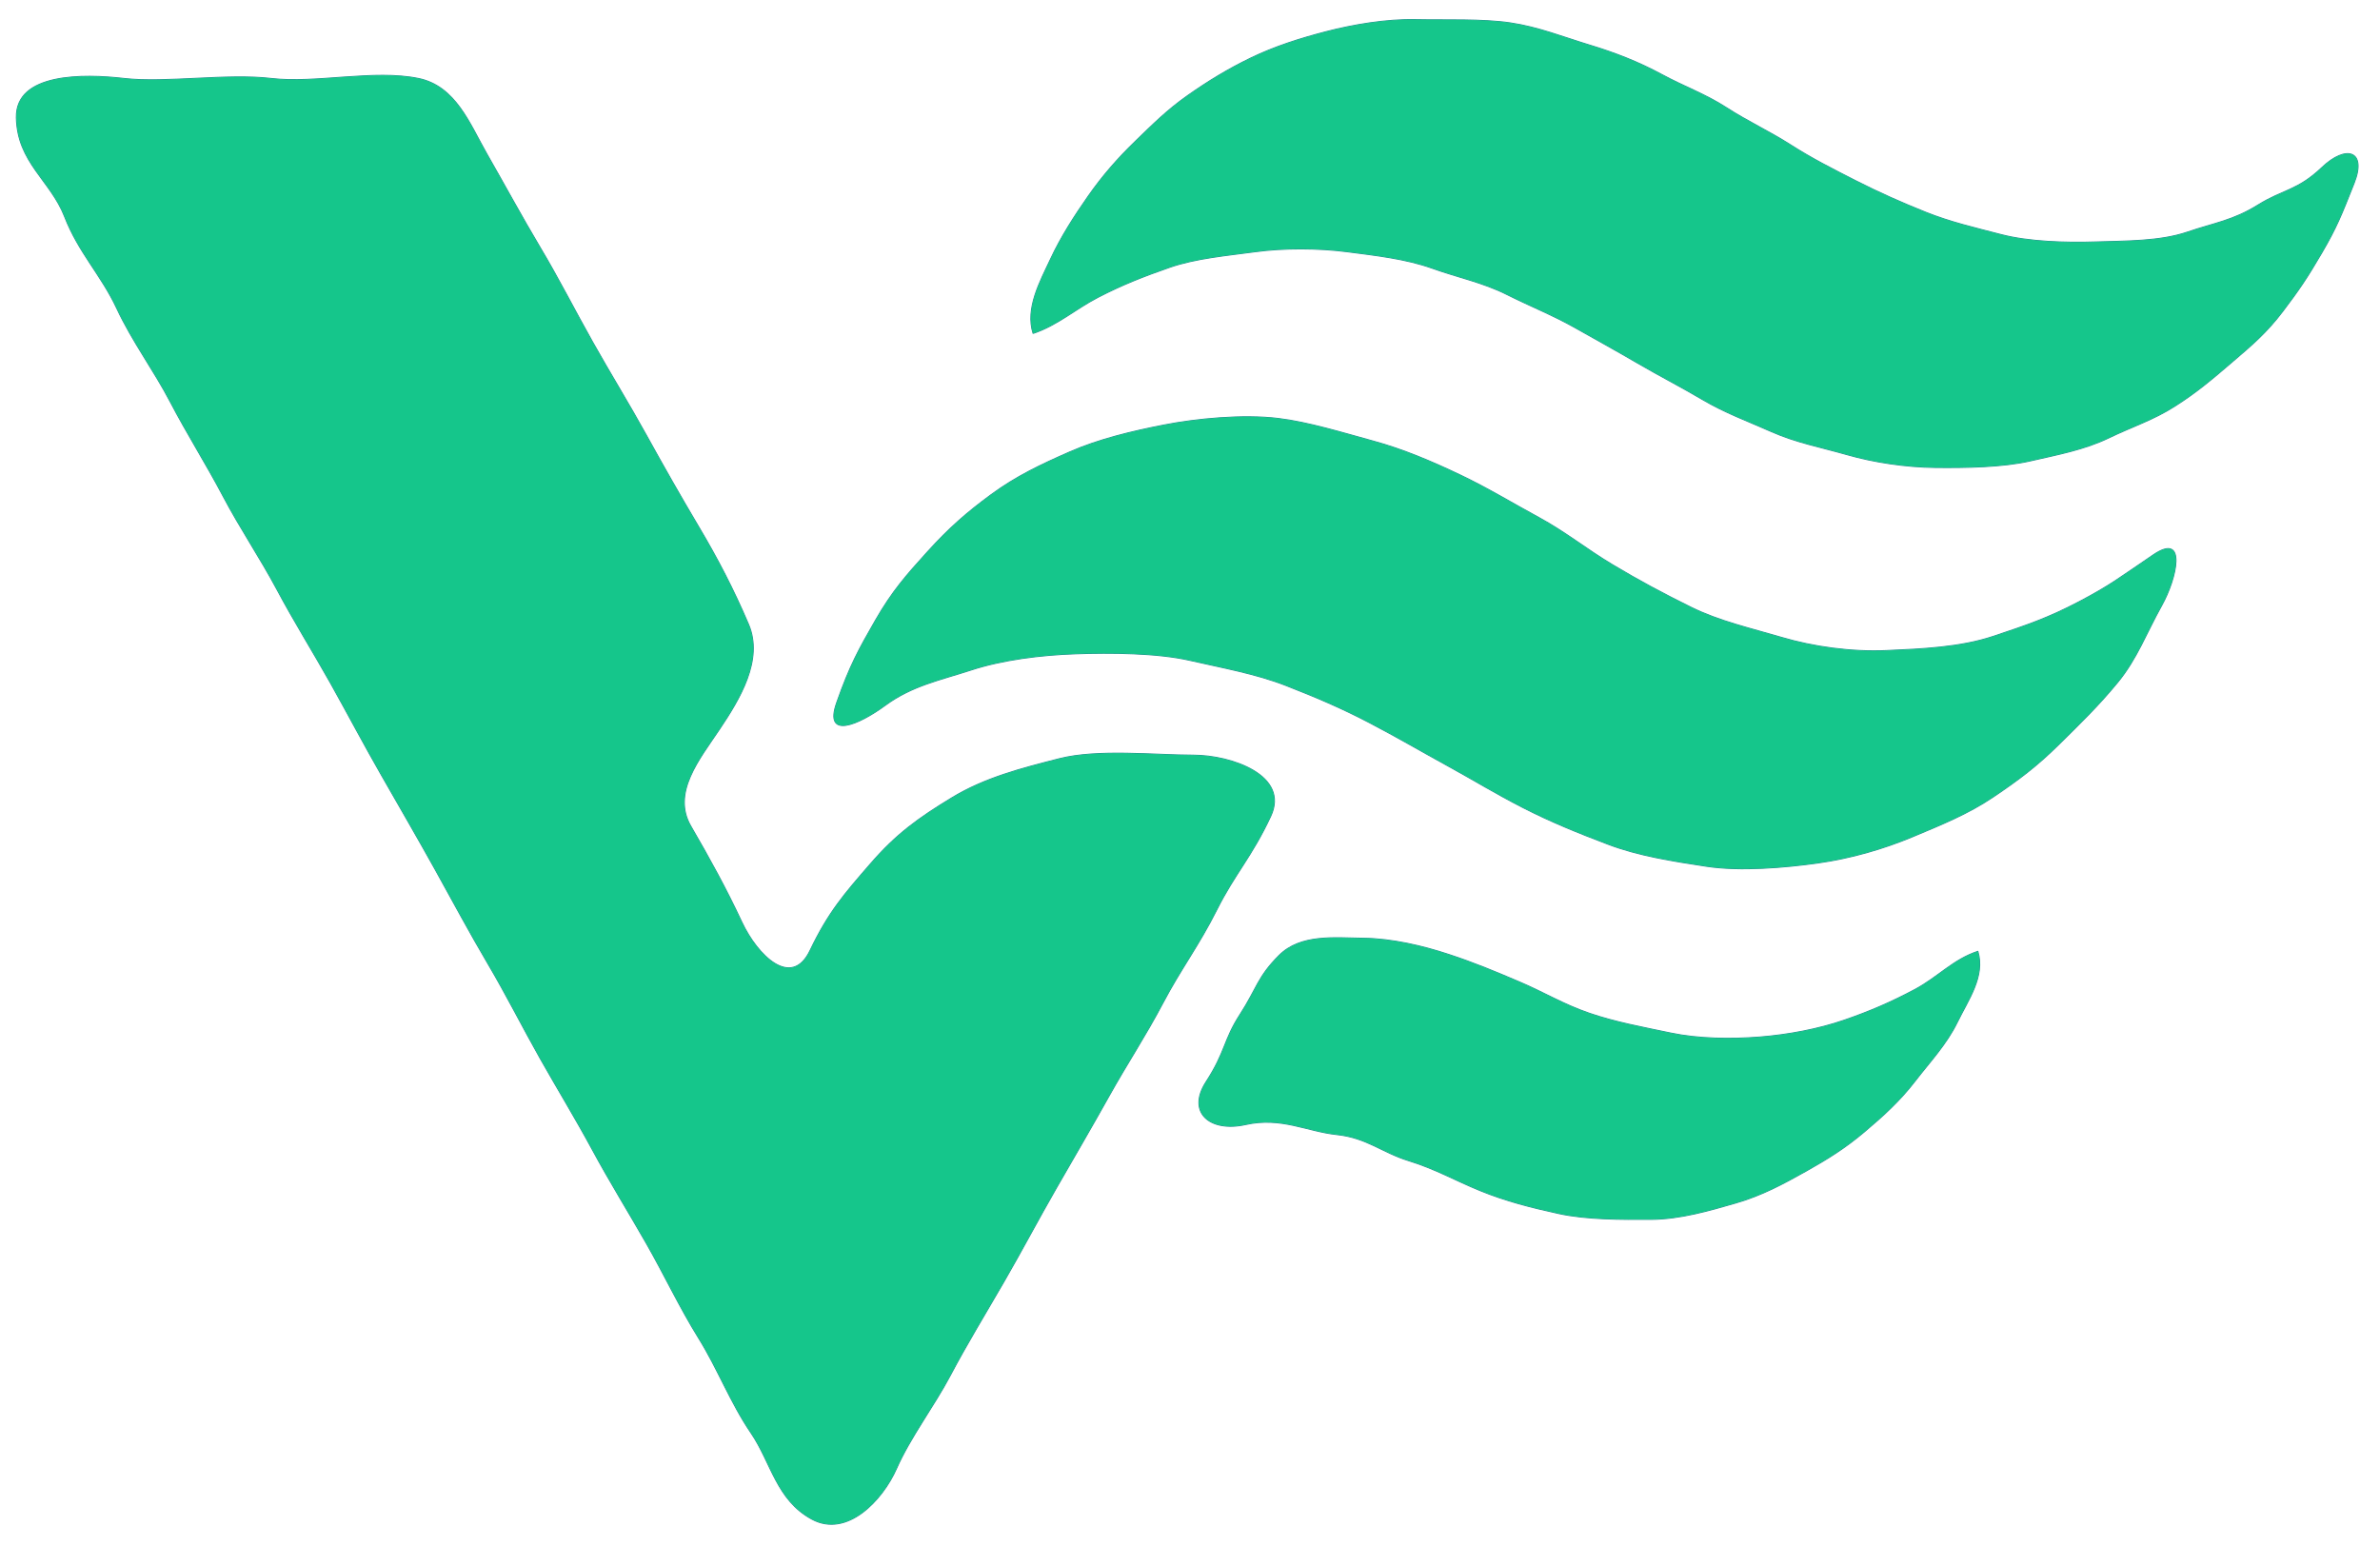 <svg width="728" height="473" xmlns="http://www.w3.org/2000/svg">

 <g>
  <title>Layer 1</title>
  <g id="svg_1" stroke-width="0.3" stroke-opacity="0" stroke="#268E8F" fill-opacity="0" fill="None">
   <path id="svg_2" d="m0,473l728,0l0,-473l-728,0l0,473m316,-371c-2.43,-7.65 2.11,-15.85 5.31,-22.69c3.19,-6.85 7.34,-13.3 11.61,-19.39c4.27,-6.1 8.89,-11.4 14.33,-16.67c5.44,-5.27 9.79,-9.63 16,-14c6.21,-4.37 12.29,-8.1 19.45,-11.56c7.15,-3.45 14.84,-5.91 22.97,-8.02c8.13,-2.1 18.3,-3.86 27.33,-3.67c9.03,0.19 20.39,-0.28 29,1c8.61,1.28 16.31,4.38 24.22,6.78c7.92,2.39 15.08,5.22 22.03,8.97c6.94,3.76 13.27,5.94 19.83,10.17c6.55,4.24 13.04,7.18 19.62,11.38c6.57,4.21 12.89,7.39 19.99,11.01c7.11,3.61 13.77,6.57 21.38,9.62c7.62,3.04 14.8,4.68 23.15,6.85c8.35,2.16 19.61,2.52 28.78,2.22c9.17,-0.3 19.65,-0.15 28.01,-2.99c8.36,-2.85 14.01,-3.54 21.69,-8.32c7.67,-4.77 12.08,-4.36 19.53,-11.46c7.45,-7.1 13.82,-5.15 9.84,4.84c-3.97,10 -5.26,13.33 -9.82,21.18c-4.57,7.84 -7.02,11.42 -12,18c-4.99,6.57 -9.46,10.34 -15.5,15.5c-6.03,5.17 -10.79,9.24 -17.5,13.5c-6.7,4.27 -12.81,6.13 -20.27,9.73c-7.47,3.59 -15.54,5.08 -23.98,7.02c-8.44,1.94 -19.84,2.1 -29,2c-9.16,-0.1 -18.87,-1.58 -27.07,-3.93c-8.21,-2.34 -15.57,-3.71 -23,-7c-7.44,-3.29 -14.33,-5.81 -21.16,-9.84c-6.83,-4.03 -13.13,-7.23 -19.85,-11.15c-6.72,-3.92 -12.33,-7 -19.15,-10.85c-6.82,-3.85 -13.59,-6.51 -20.85,-10.15c-7.25,-3.65 -15.02,-5.22 -22.94,-8.06c-7.93,-2.83 -17.27,-3.9 -25.98,-5.02c-8.71,-1.12 -19.29,-1.18 -28,0c-8.72,1.18 -18.27,2.02 -26.22,4.78c-7.96,2.76 -14.63,5.4 -21.86,9.14c-7.22,3.75 -12.35,8.53 -19.92,11.08m-188,-78c11.41,2.36 15.65,13.87 20.92,23.08c5.27,9.21 10.78,19.36 16.33,28.67c5.56,9.3 10.67,19.38 16.06,28.94c5.38,9.57 11.09,18.82 16.46,28.54c5.37,9.72 10.19,18.2 16,28c5.81,9.8 10.59,18.97 15.21,29.79c4.61,10.83 -2.74,22.87 -8.9,32.06c-6.15,9.19 -14.66,19.45 -8.78,29.62c5.89,10.16 10.86,19.19 15.62,29.38c4.77,10.18 15.18,20.53 20.85,8.69c5.67,-11.84 10.53,-17.35 18.48,-26.52c7.94,-9.17 14.65,-13.97 24.83,-20.17c10.19,-6.2 21.31,-9.03 32.99,-12.01c11.69,-2.98 29.19,-1.09 40.93,-1.07c11.74,0.02 29.54,6.22 23.69,18.69c-5.84,12.48 -10.98,17.61 -16.46,28.54c-5.48,10.93 -11.12,18.32 -16.48,28.52c-5.37,10.19 -11.06,18.74 -16.5,28.5c-5.45,9.75 -10.53,18.44 -16.02,27.98c-5.49,9.54 -10.69,19.41 -16.15,28.85c-5.45,9.44 -11.38,19.14 -16.38,28.62c-5.01,9.47 -12.26,18.98 -16.47,28.53c-4.21,9.55 -15.1,21.35 -25.92,15.46c-10.83,-5.88 -12.38,-17.23 -18.61,-26.39c-6.24,-9.15 -10.18,-19.63 -16.01,-28.99c-5.82,-9.37 -10.55,-19.47 -16,-29c-5.44,-9.54 -11.26,-18.91 -16.46,-28.54c-5.2,-9.63 -10.61,-18.46 -16,-28c-5.39,-9.54 -10.41,-19.53 -16,-29c-5.59,-9.47 -10.82,-19.24 -16.15,-28.85c-5.34,-9.6 -10.89,-19.16 -16.33,-28.67c-5.45,-9.5 -10.32,-18.77 -15.67,-28.33c-5.36,-9.55 -11.22,-18.92 -16.38,-28.62c-5.17,-9.69 -11.32,-18.75 -16.47,-28.53c-5.15,-9.78 -11,-19 -16.15,-28.85c-5.15,-9.86 -11.61,-18.4 -16.38,-28.62c-4.77,-10.21 -11.69,-17.05 -15.95,-28.05c-4.26,-10.99 -14.46,-16.55 -14.75,-30.25c-0.28,-13.71 20.45,-13.45 33,-12c12.55,1.45 31.45,-1.6 45,0c13.55,1.6 31.42,-2.81 45,0m263,104c9.21,1.11 19.92,4.43 29.07,6.93c9.16,2.49 18.14,6.33 26.62,10.38c8.49,4.04 15.85,8.57 24.01,12.99c8.15,4.43 14.51,9.65 22.55,14.45c8.03,4.81 15.39,8.75 24,13c8.6,4.26 18.2,6.42 27.76,9.24c9.56,2.83 21.21,4.49 31.99,4.01c10.78,-0.48 22.62,-0.97 32.67,-4.33c10.05,-3.36 16.67,-5.55 26.36,-10.65c9.68,-5.09 12.31,-7.31 22.67,-14.32c10.35,-7.02 7.2,7.16 2.53,15.53c-4.68,8.37 -7.53,16.28 -13.48,23.52c-5.96,7.24 -11.34,12.42 -18,19c-6.66,6.58 -12.22,10.76 -20,16c-7.77,5.25 -15.82,8.48 -24.77,12.23c-8.96,3.74 -18.83,6.59 -28.98,8.02c-10.16,1.42 -23.66,2.57 -34,1c-10.35,-1.57 -20.89,-3.22 -30.22,-6.78c-9.34,-3.55 -17.27,-6.76 -25.86,-11.14c-8.58,-4.39 -14.87,-8.31 -23.15,-12.85c-8.27,-4.54 -15.36,-8.71 -23.85,-13.15c-8.48,-4.44 -16.41,-7.82 -25.6,-11.4c-9.19,-3.58 -19.31,-5.38 -29.33,-7.67c-10.02,-2.29 -24.27,-2.38 -34.99,-2.01c-10.72,0.37 -22.39,1.83 -32.02,4.98c-9.64,3.14 -17.99,4.76 -26.21,10.79c-8.22,6.03 -18.86,10.53 -14.84,-0.84c4.01,-11.38 6.67,-16.15 11.84,-25.16c5.18,-9.01 9.45,-13.8 15.98,-21.02c6.54,-7.21 11.92,-11.94 19.5,-17.5c7.58,-5.56 15.14,-9.15 23.98,-13.02c8.84,-3.87 18.84,-6.28 28.78,-8.22c9.93,-1.95 24.19,-3.32 34.99,-2.01m214,163c2.32,7.63 -3.03,14.98 -6.3,21.7c-3.27,6.72 -8.33,12.06 -12.95,18.05c-4.62,5.99 -9.63,10.55 -15.5,15.5c-5.87,4.94 -11.06,8.2 -17.94,12.06c-6.89,3.85 -13.32,7.35 -21.33,9.67c-8.01,2.31 -16.97,4.97 -25.98,5.02c-9.01,0.05 -19.77,0.08 -28.22,-1.78c-8.45,-1.85 -16.17,-3.8 -24,-7c-7.83,-3.2 -13.73,-6.65 -21.85,-9.15c-8.13,-2.49 -12.79,-7.02 -22,-8c-9.22,-0.97 -16.96,-5.51 -27.93,-3.07c-10.97,2.44 -18.11,-3.76 -12.08,-13.08c6.04,-9.31 5.23,-12.63 10.39,-20.61c5.15,-7.99 5.35,-11.48 11.94,-18.06c6.58,-6.58 16.95,-5.36 25.75,-5.25c8.8,0.11 18.13,2.31 26.07,4.93c7.95,2.61 14.03,5.17 21.61,8.39c7.57,3.22 13.46,6.87 21.4,9.6c7.93,2.74 16.43,4.28 24.93,6.07c8.5,1.79 18.47,1.92 27.21,1.23c8.74,-0.69 17.99,-2.44 25.85,-5.15c7.86,-2.7 14.49,-5.57 21.63,-9.38c7.13,-3.8 11.73,-9.21 19.3,-11.69z"/>
  </g>
  <g id="svg_3" stroke-width="0.3" stroke="#268E8F" fill-opacity="0" fill="None">
   <path id="svg_4" d="m316,102c7.57,-2.55 12.7,-7.33 19.92,-11.08c7.23,-3.74 13.9,-6.38 21.86,-9.14c7.95,-2.76 17.5,-3.6 26.22,-4.78c8.71,-1.18 19.29,-1.12 28,0c8.71,1.12 18.05,2.19 25.98,5.02c7.92,2.84 15.69,4.41 22.94,8.06c7.26,3.64 14.03,6.3 20.85,10.15c6.82,3.85 12.43,6.93 19.15,10.85c6.72,3.92 13.02,7.12 19.85,11.15c6.83,4.03 13.72,6.55 21.16,9.84c7.43,3.29 14.79,4.66 23,7c8.2,2.35 17.91,3.83 27.07,3.93c9.16,0.1 20.56,-0.06 29,-2c8.44,-1.94 16.51,-3.43 23.98,-7.02c7.46,-3.6 13.57,-5.46 20.27,-9.73c6.71,-4.26 11.47,-8.33 17.5,-13.5c6.04,-5.16 10.51,-8.93 15.5,-15.5c4.98,-6.58 7.43,-10.16 12,-18c4.56,-7.85 5.85,-11.18 9.82,-21.18c3.98,-9.99 -2.39,-11.94 -9.84,-4.84c-7.45,7.1 -11.86,6.69 -19.53,11.46c-7.68,4.78 -13.33,5.47 -21.69,8.32c-8.36,2.84 -18.84,2.69 -28.01,2.99c-9.17,0.3 -20.43,-0.06 -28.78,-2.22c-8.35,-2.17 -15.53,-3.81 -23.15,-6.85c-7.61,-3.05 -14.27,-6.01 -21.38,-9.62c-7.1,-3.62 -13.42,-6.8 -19.99,-11.01c-6.58,-4.2 -13.07,-7.14 -19.62,-11.38c-6.56,-4.23 -12.89,-6.41 -19.83,-10.17c-6.95,-3.75 -14.11,-6.58 -22.03,-8.97c-7.91,-2.4 -15.61,-5.5 -24.22,-6.78c-8.61,-1.28 -19.97,-0.81 -29,-1c-9.03,-0.19 -19.2,1.57 -27.33,3.67c-8.13,2.11 -15.82,4.57 -22.97,8.02c-7.16,3.46 -13.24,7.19 -19.45,11.56c-6.21,4.37 -10.56,8.73 -16,14c-5.44,5.27 -10.06,10.57 -14.33,16.67c-4.27,6.09 -8.42,12.54 -11.61,19.39c-3.2,6.84 -7.74,15.04 -5.31,22.69z"/>
  </g>
  <g id="svg_5" stroke-width="0.3" stroke="#268E8F" fill-opacity="0" fill="None">
   <path id="svg_6" d="m128,24c-13.58,-2.81 -31.45,1.6 -45,0c-13.55,-1.6 -32.45,1.45 -45,0c-12.55,-1.45 -33.28,-1.71 -33,12c0.29,13.7 10.49,19.26 14.75,30.25c4.26,11 11.18,17.84 15.95,28.05c4.77,10.22 11.23,18.76 16.38,28.62c5.15,9.85 11,19.07 16.15,28.85c5.15,9.78 11.3,18.84 16.47,28.53c5.16,9.7 11.02,19.07 16.38,28.62c5.35,9.56 10.22,18.83 15.67,28.33c5.44,9.51 10.99,19.07 16.33,28.67c5.33,9.61 10.56,19.38 16.15,28.85c5.59,9.47 10.61,19.46 16,29c5.39,9.54 10.8,18.37 16,28c5.2,9.63 11.02,19 16.46,28.54c5.45,9.53 10.18,19.63 16,29c5.83,9.36 9.77,19.84 16.01,28.99c6.23,9.16 7.78,20.51 18.61,26.39c10.82,5.89 21.71,-5.91 25.92,-15.46c4.21,-9.55 11.46,-19.06 16.47,-28.53c5,-9.48 10.93,-19.18 16.38,-28.62c5.46,-9.44 10.66,-19.31 16.15,-28.85c5.49,-9.54 10.57,-18.23 16.02,-27.98c5.44,-9.76 11.13,-18.31 16.5,-28.5c5.36,-10.2 11,-17.59 16.48,-28.52c5.48,-10.93 10.62,-16.06 16.46,-28.54c5.85,-12.47 -11.95,-18.67 -23.69,-18.69c-11.74,-0.02 -29.24,-1.91 -40.93,1.07c-11.68,2.98 -22.8,5.81 -32.99,12.01c-10.18,6.2 -16.89,11 -24.83,20.17c-7.95,9.17 -12.81,14.68 -18.48,26.52c-5.67,11.84 -16.08,1.49 -20.85,-8.69c-4.76,-10.19 -9.73,-19.22 -15.62,-29.38c-5.88,-10.17 2.63,-20.43 8.78,-29.62c6.16,-9.19 13.51,-21.23 8.9,-32.06c-4.62,-10.82 -9.4,-19.99 -15.21,-29.79c-5.81,-9.8 -10.63,-18.28 -16,-28c-5.37,-9.72 -11.08,-18.97 -16.46,-28.54c-5.39,-9.56 -10.5,-19.64 -16.06,-28.94c-5.55,-9.31 -11.06,-19.46 -16.33,-28.67c-5.27,-9.21 -9.51,-20.72 -20.92,-23.08z"/>
  </g>
  <g id="svg_7" stroke-width="0.3" stroke="#268E8F" fill-opacity="0" fill="None">
   <path id="svg_8" d="m391,128c-10.8,-1.31 -25.06,0.06 -34.99,2.01c-9.94,1.94 -19.94,4.35 -28.78,8.22c-8.84,3.87 -16.4,7.46 -23.98,13.02c-7.58,5.56 -12.96,10.29 -19.5,17.5c-6.53,7.22 -10.8,12.01 -15.98,21.02c-5.17,9.01 -7.83,13.78 -11.84,25.16c-4.02,11.37 6.62,6.87 14.84,0.84c8.22,-6.03 16.57,-7.65 26.21,-10.79c9.63,-3.15 21.3,-4.61 32.02,-4.98c10.72,-0.37 24.97,-0.28 34.99,2.01c10.02,2.29 20.14,4.09 29.33,7.67c9.19,3.58 17.12,6.96 25.6,11.4c8.49,4.44 15.58,8.61 23.85,13.15c8.28,4.54 14.57,8.46 23.15,12.85c8.59,4.38 16.52,7.59 25.86,11.14c9.33,3.56 19.87,5.21 30.22,6.78c10.34,1.57 23.84,0.42 34,-1c10.15,-1.43 20.02,-4.28 28.98,-8.02c8.95,-3.75 17,-6.98 24.77,-12.23c7.78,-5.24 13.34,-9.42 20,-16c6.66,-6.58 12.04,-11.76 18,-19c5.95,-7.24 8.8,-15.15 13.48,-23.52c4.67,-8.37 7.82,-22.55 -2.53,-15.53c-10.36,7.01 -12.99,9.23 -22.67,14.32c-9.69,5.1 -16.31,7.29 -26.36,10.65c-10.05,3.36 -21.89,3.85 -32.67,4.33c-10.78,0.48 -22.43,-1.18 -31.99,-4.01c-9.56,-2.82 -19.16,-4.98 -27.76,-9.24c-8.61,-4.25 -15.97,-8.19 -24,-13c-8.04,-4.8 -14.4,-10.02 -22.55,-14.45c-8.16,-4.42 -15.52,-8.95 -24.01,-12.99c-8.48,-4.05 -17.46,-7.89 -26.62,-10.38c-9.15,-2.5 -19.86,-5.82 -29.07,-6.93z"/>
  </g>
  <g id="svg_9" stroke-width="0.3" stroke="#268E8F" fill-opacity="0" fill="None">
   <path id="svg_10" d="m605,291c-7.57,2.48 -12.17,7.89 -19.3,11.69c-7.14,3.81 -13.77,6.68 -21.63,9.38c-7.86,2.71 -17.11,4.46 -25.85,5.15c-8.74,0.69 -18.71,0.56 -27.21,-1.23c-8.5,-1.79 -17,-3.33 -24.93,-6.07c-7.94,-2.73 -13.83,-6.38 -21.4,-9.6c-7.58,-3.22 -13.66,-5.78 -21.61,-8.39c-7.94,-2.62 -17.27,-4.82 -26.07,-4.93c-8.8,-0.11 -19.17,-1.33 -25.75,5.25c-6.59,6.58 -6.79,10.07 -11.94,18.06c-5.16,7.98 -4.35,11.3 -10.39,20.61c-6.03,9.32 1.11,15.52 12.08,13.08c10.97,-2.44 18.71,2.1 27.93,3.07c9.21,0.98 13.87,5.51 22,8c8.12,2.5 14.02,5.95 21.85,9.15c7.83,3.2 15.55,5.15 24,7c8.45,1.86 19.21,1.83 28.22,1.78c9.01,-0.05 17.97,-2.71 25.98,-5.02c8.01,-2.32 14.44,-5.82 21.33,-9.67c6.88,-3.86 12.07,-7.12 17.94,-12.06c5.87,-4.95 10.88,-9.51 15.5,-15.5c4.62,-5.99 9.68,-11.33 12.95,-18.05c3.27,-6.72 8.62,-14.07 6.3,-21.7z"/>
  </g>
  <g id="svg_11" stroke="None" fill-opacity="0" fill="#268E8F">
   <path id="svg_12" d="m0,473l728,0l0,-473l-728,0l0,473m316,-371c-2.43,-7.65 2.11,-15.85 5.31,-22.69c3.19,-6.85 7.34,-13.3 11.61,-19.39c4.27,-6.1 8.89,-11.4 14.33,-16.67c5.44,-5.27 9.79,-9.63 16,-14c6.21,-4.37 12.29,-8.1 19.45,-11.56c7.15,-3.45 14.84,-5.91 22.97,-8.02c8.13,-2.1 18.3,-3.86 27.33,-3.67c9.03,0.19 20.39,-0.28 29,1c8.61,1.28 16.31,4.38 24.22,6.78c7.92,2.39 15.08,5.22 22.03,8.97c6.94,3.76 13.27,5.94 19.83,10.17c6.55,4.24 13.04,7.18 19.62,11.38c6.57,4.21 12.89,7.39 19.99,11.01c7.11,3.61 13.77,6.57 21.38,9.62c7.62,3.04 14.8,4.68 23.15,6.85c8.35,2.16 19.61,2.52 28.78,2.22c9.17,-0.3 19.65,-0.15 28.01,-2.99c8.36,-2.85 14.01,-3.54 21.69,-8.32c7.67,-4.77 12.08,-4.36 19.53,-11.46c7.45,-7.1 13.82,-5.15 9.84,4.84c-3.97,10 -5.26,13.33 -9.82,21.18c-4.57,7.84 -7.02,11.42 -12,18c-4.99,6.57 -9.46,10.34 -15.5,15.5c-6.03,5.17 -10.79,9.24 -17.5,13.5c-6.7,4.27 -12.81,6.13 -20.27,9.73c-7.47,3.59 -15.54,5.08 -23.98,7.02c-8.44,1.94 -19.84,2.1 -29,2c-9.16,-0.1 -18.87,-1.58 -27.07,-3.93c-8.21,-2.34 -15.57,-3.71 -23,-7c-7.44,-3.29 -14.33,-5.81 -21.16,-9.84c-6.83,-4.03 -13.13,-7.23 -19.85,-11.15c-6.72,-3.92 -12.33,-7 -19.15,-10.85c-6.82,-3.85 -13.59,-6.51 -20.85,-10.15c-7.25,-3.65 -15.02,-5.22 -22.94,-8.06c-7.93,-2.83 -17.27,-3.9 -25.98,-5.02c-8.71,-1.12 -19.29,-1.18 -28,0c-8.72,1.18 -18.27,2.02 -26.22,4.78c-7.96,2.76 -14.63,5.4 -21.86,9.14c-7.22,3.75 -12.35,8.53 -19.92,11.08m-188,-78c11.41,2.36 15.65,13.87 20.92,23.08c5.27,9.21 10.78,19.36 16.33,28.67c5.56,9.3 10.67,19.38 16.06,28.94c5.38,9.57 11.09,18.82 16.46,28.54c5.37,9.72 10.19,18.2 16,28c5.81,9.8 10.59,18.97 15.21,29.79c4.61,10.83 -2.74,22.87 -8.9,32.06c-6.15,9.19 -14.66,19.45 -8.78,29.62c5.89,10.16 10.86,19.19 15.62,29.38c4.77,10.18 15.18,20.53 20.85,8.69c5.67,-11.84 10.53,-17.35 18.48,-26.52c7.94,-9.17 14.65,-13.97 24.83,-20.17c10.19,-6.2 21.31,-9.03 32.99,-12.01c11.69,-2.98 29.19,-1.09 40.93,-1.07c11.74,0.02 29.54,6.22 23.69,18.69c-5.84,12.48 -10.98,17.61 -16.46,28.54c-5.48,10.93 -11.12,18.32 -16.48,28.52c-5.37,10.19 -11.06,18.74 -16.5,28.5c-5.45,9.75 -10.53,18.44 -16.02,27.98c-5.49,9.54 -10.69,19.41 -16.15,28.85c-5.45,9.44 -11.38,19.14 -16.38,28.62c-5.01,9.47 -12.26,18.98 -16.47,28.53c-4.21,9.55 -15.1,21.35 -25.92,15.46c-10.83,-5.88 -12.38,-17.23 -18.61,-26.39c-6.24,-9.15 -10.18,-19.63 -16.01,-28.99c-5.82,-9.37 -10.55,-19.47 -16,-29c-5.44,-9.54 -11.26,-18.91 -16.46,-28.54c-5.2,-9.63 -10.61,-18.46 -16,-28c-5.39,-9.54 -10.41,-19.53 -16,-29c-5.59,-9.47 -10.82,-19.24 -16.15,-28.85c-5.34,-9.6 -10.89,-19.16 -16.33,-28.67c-5.45,-9.5 -10.32,-18.77 -15.67,-28.33c-5.36,-9.55 -11.22,-18.92 -16.38,-28.62c-5.17,-9.69 -11.32,-18.75 -16.47,-28.53c-5.15,-9.78 -11,-19 -16.15,-28.85c-5.15,-9.86 -11.61,-18.4 -16.38,-28.62c-4.77,-10.21 -11.69,-17.05 -15.95,-28.05c-4.26,-10.99 -14.46,-16.55 -14.75,-30.25c-0.28,-13.71 20.45,-13.45 33,-12c12.55,1.45 31.45,-1.6 45,0c13.55,1.6 31.42,-2.81 45,0m263,104c9.21,1.11 19.92,4.43 29.07,6.93c9.16,2.49 18.14,6.33 26.62,10.38c8.49,4.04 15.85,8.57 24.01,12.99c8.15,4.43 14.51,9.65 22.55,14.45c8.03,4.81 15.39,8.75 24,13c8.6,4.26 18.2,6.42 27.76,9.24c9.56,2.83 21.21,4.49 31.99,4.01c10.78,-0.48 22.62,-0.97 32.67,-4.33c10.05,-3.36 16.67,-5.55 26.36,-10.65c9.68,-5.09 12.31,-7.31 22.67,-14.32c10.35,-7.02 7.2,7.16 2.53,15.53c-4.68,8.37 -7.53,16.28 -13.48,23.52c-5.96,7.24 -11.34,12.42 -18,19c-6.66,6.58 -12.22,10.76 -20,16c-7.77,5.25 -15.82,8.48 -24.77,12.23c-8.96,3.74 -18.83,6.59 -28.98,8.02c-10.16,1.42 -23.66,2.57 -34,1c-10.35,-1.57 -20.89,-3.22 -30.22,-6.78c-9.34,-3.55 -17.27,-6.76 -25.86,-11.14c-8.58,-4.39 -14.87,-8.31 -23.15,-12.85c-8.27,-4.54 -15.36,-8.71 -23.85,-13.15c-8.48,-4.44 -16.41,-7.82 -25.6,-11.4c-9.19,-3.58 -19.31,-5.38 -29.33,-7.67c-10.02,-2.29 -24.27,-2.38 -34.99,-2.01c-10.72,0.37 -22.39,1.83 -32.02,4.98c-9.64,3.14 -17.99,4.76 -26.21,10.79c-8.22,6.03 -18.86,10.53 -14.84,-0.84c4.01,-11.38 6.67,-16.15 11.84,-25.16c5.18,-9.01 9.45,-13.8 15.98,-21.02c6.54,-7.21 11.92,-11.94 19.5,-17.5c7.58,-5.56 15.14,-9.15 23.98,-13.02c8.84,-3.87 18.84,-6.28 28.78,-8.22c9.93,-1.95 24.19,-3.32 34.99,-2.01m214,163c2.32,7.63 -3.03,14.98 -6.3,21.7c-3.27,6.72 -8.33,12.06 -12.95,18.05c-4.62,5.99 -9.63,10.55 -15.5,15.5c-5.87,4.94 -11.06,8.2 -17.94,12.06c-6.89,3.85 -13.32,7.35 -21.33,9.67c-8.01,2.31 -16.97,4.97 -25.98,5.02c-9.01,0.05 -19.77,0.08 -28.22,-1.78c-8.45,-1.85 -16.17,-3.8 -24,-7c-7.83,-3.2 -13.73,-6.65 -21.85,-9.15c-8.13,-2.49 -12.79,-7.02 -22,-8c-9.22,-0.97 -16.96,-5.51 -27.93,-3.07c-10.97,2.44 -18.11,-3.76 -12.08,-13.08c6.04,-9.31 5.23,-12.63 10.39,-20.61c5.15,-7.99 5.35,-11.48 11.94,-18.06c6.58,-6.58 16.95,-5.36 25.75,-5.25c8.8,0.11 18.13,2.31 26.07,4.93c7.95,2.61 14.03,5.17 21.61,8.39c7.57,3.22 13.46,6.87 21.4,9.6c7.93,2.74 16.43,4.28 24.93,6.07c8.5,1.79 18.47,1.92 27.21,1.23c8.74,-0.69 17.99,-2.44 25.85,-5.15c7.86,-2.7 14.49,-5.57 21.63,-9.38c7.13,-3.8 11.73,-9.21 19.3,-11.69z"/>
  </g>
  <g id="svg_13" stroke="None" fill="#268E8F">
   <path fill="#15c68b" id="svg_14" d="m316,102c7.57,-2.55 12.7,-7.33 19.92,-11.08c7.23,-3.74 13.9,-6.38 21.86,-9.14c7.95,-2.76 17.5,-3.6 26.22,-4.78c8.71,-1.18 19.29,-1.12 28,0c8.71,1.12 18.05,2.19 25.98,5.02c7.92,2.84 15.69,4.41 22.94,8.06c7.26,3.64 14.03,6.3 20.85,10.15c6.82,3.85 12.43,6.93 19.15,10.85c6.72,3.92 13.02,7.12 19.85,11.15c6.83,4.03 13.72,6.55 21.16,9.84c7.43,3.29 14.79,4.66 23,7c8.2,2.35 17.91,3.83 27.07,3.93c9.16,0.1 20.56,-0.06 29,-2c8.44,-1.94 16.51,-3.43 23.98,-7.02c7.46,-3.6 13.57,-5.46 20.27,-9.73c6.71,-4.26 11.47,-8.33 17.5,-13.5c6.04,-5.16 10.51,-8.93 15.5,-15.5c4.98,-6.58 7.43,-10.16 12,-18c4.56,-7.85 5.85,-11.18 9.82,-21.18c3.98,-9.99 -2.39,-11.94 -9.84,-4.84c-7.45,7.1 -11.86,6.69 -19.53,11.46c-7.68,4.78 -13.33,5.47 -21.69,8.32c-8.36,2.84 -18.84,2.69 -28.01,2.99c-9.17,0.3 -20.43,-0.06 -28.78,-2.22c-8.35,-2.17 -15.53,-3.81 -23.15,-6.85c-7.61,-3.05 -14.27,-6.01 -21.38,-9.62c-7.1,-3.62 -13.42,-6.8 -19.99,-11.01c-6.58,-4.2 -13.07,-7.14 -19.62,-11.38c-6.56,-4.23 -12.89,-6.41 -19.83,-10.17c-6.95,-3.75 -14.11,-6.58 -22.03,-8.97c-7.91,-2.4 -15.61,-5.5 -24.22,-6.78c-8.61,-1.28 -19.97,-0.81 -29,-1c-9.03,-0.19 -19.2,1.57 -27.33,3.67c-8.13,2.11 -15.82,4.57 -22.97,8.02c-7.16,3.46 -13.24,7.19 -19.45,11.56c-6.21,4.37 -10.56,8.73 -16,14c-5.44,5.27 -10.06,10.57 -14.33,16.67c-4.27,6.09 -8.42,12.54 -11.61,19.39c-3.2,6.84 -7.74,15.04 -5.31,22.69z"/>
  </g>
  <g id="svg_15" stroke="None" fill="#268E8F">
   <path fill="#15c68b" id="svg_16" d="m128,24c-13.58,-2.81 -31.45,1.6 -45,0c-13.55,-1.6 -32.45,1.45 -45,0c-12.55,-1.45 -33.28,-1.71 -33,12c0.29,13.7 10.49,19.26 14.75,30.25c4.26,11 11.18,17.84 15.95,28.05c4.77,10.22 11.23,18.76 16.38,28.62c5.15,9.85 11,19.07 16.15,28.85c5.15,9.78 11.3,18.84 16.47,28.53c5.16,9.7 11.02,19.07 16.38,28.62c5.35,9.56 10.22,18.83 15.67,28.33c5.44,9.51 10.99,19.07 16.33,28.67c5.33,9.61 10.56,19.38 16.15,28.85c5.59,9.47 10.61,19.46 16,29c5.39,9.54 10.8,18.37 16,28c5.2,9.63 11.02,19 16.46,28.54c5.45,9.53 10.18,19.63 16,29c5.83,9.36 9.77,19.84 16.01,28.99c6.23,9.16 7.78,20.51 18.61,26.39c10.82,5.89 21.71,-5.91 25.92,-15.46c4.21,-9.55 11.46,-19.06 16.47,-28.53c5,-9.48 10.93,-19.18 16.38,-28.62c5.46,-9.44 10.66,-19.31 16.15,-28.85c5.49,-9.54 10.57,-18.23 16.02,-27.98c5.44,-9.76 11.13,-18.31 16.5,-28.5c5.36,-10.2 11,-17.59 16.48,-28.52c5.48,-10.93 10.62,-16.06 16.46,-28.54c5.85,-12.47 -11.95,-18.67 -23.69,-18.69c-11.74,-0.02 -29.24,-1.91 -40.93,1.07c-11.68,2.98 -22.8,5.81 -32.99,12.01c-10.18,6.2 -16.89,11 -24.83,20.17c-7.95,9.17 -12.81,14.68 -18.48,26.52c-5.67,11.84 -16.08,1.49 -20.85,-8.69c-4.76,-10.19 -9.73,-19.22 -15.62,-29.38c-5.88,-10.17 2.63,-20.43 8.78,-29.62c6.16,-9.19 13.51,-21.23 8.9,-32.06c-4.62,-10.82 -9.4,-19.99 -15.21,-29.79c-5.81,-9.8 -10.63,-18.28 -16,-28c-5.37,-9.72 -11.08,-18.97 -16.46,-28.54c-5.39,-9.56 -10.5,-19.64 -16.06,-28.94c-5.55,-9.31 -11.06,-19.46 -16.33,-28.67c-5.27,-9.21 -9.51,-20.72 -20.92,-23.08z"/>
  </g>
  <g id="svg_17" stroke="None" fill="#268E8F">
   <path fill="#15c68b" id="svg_18" d="m391,128c-10.8,-1.31 -25.06,0.06 -34.99,2.01c-9.94,1.94 -19.94,4.35 -28.78,8.22c-8.84,3.87 -16.4,7.46 -23.98,13.02c-7.58,5.56 -12.96,10.29 -19.5,17.5c-6.53,7.22 -10.8,12.01 -15.98,21.02c-5.17,9.01 -7.83,13.78 -11.84,25.16c-4.02,11.37 6.62,6.87 14.84,0.84c8.22,-6.03 16.57,-7.65 26.21,-10.79c9.63,-3.15 21.3,-4.61 32.02,-4.98c10.72,-0.37 24.97,-0.28 34.99,2.01c10.02,2.29 20.14,4.09 29.33,7.67c9.19,3.58 17.12,6.96 25.6,11.4c8.49,4.44 15.58,8.61 23.85,13.15c8.28,4.54 14.57,8.46 23.15,12.85c8.59,4.38 16.52,7.59 25.86,11.14c9.33,3.56 19.87,5.21 30.22,6.78c10.34,1.57 23.84,0.42 34,-1c10.15,-1.43 20.02,-4.28 28.98,-8.02c8.95,-3.75 17,-6.98 24.77,-12.23c7.78,-5.24 13.34,-9.42 20,-16c6.66,-6.58 12.04,-11.76 18,-19c5.95,-7.24 8.8,-15.15 13.48,-23.52c4.67,-8.37 7.82,-22.55 -2.53,-15.53c-10.36,7.01 -12.99,9.23 -22.67,14.32c-9.69,5.1 -16.31,7.29 -26.36,10.65c-10.05,3.36 -21.89,3.85 -32.67,4.33c-10.78,0.48 -22.43,-1.18 -31.99,-4.01c-9.56,-2.82 -19.16,-4.98 -27.76,-9.24c-8.61,-4.25 -15.97,-8.19 -24,-13c-8.04,-4.8 -14.4,-10.02 -22.55,-14.45c-8.16,-4.42 -15.52,-8.95 -24.01,-12.99c-8.48,-4.05 -17.46,-7.89 -26.62,-10.38c-9.15,-2.5 -19.86,-5.82 -29.07,-6.93z"/>
  </g>
  <g id="svg_19" stroke="None" fill="#268E8F">
   <path fill="#15c68b" id="svg_20" d="m605,291c-7.57,2.48 -12.17,7.89 -19.3,11.69c-7.14,3.81 -13.77,6.68 -21.63,9.38c-7.86,2.71 -17.11,4.46 -25.85,5.15c-8.74,0.69 -18.71,0.56 -27.21,-1.23c-8.5,-1.79 -17,-3.33 -24.93,-6.07c-7.94,-2.73 -13.83,-6.38 -21.4,-9.6c-7.58,-3.22 -13.66,-5.78 -21.61,-8.39c-7.94,-2.62 -17.27,-4.82 -26.07,-4.93c-8.8,-0.11 -19.17,-1.33 -25.75,5.25c-6.59,6.58 -6.79,10.07 -11.94,18.06c-5.16,7.98 -4.35,11.3 -10.39,20.61c-6.03,9.32 1.11,15.52 12.08,13.08c10.97,-2.44 18.71,2.1 27.93,3.07c9.21,0.98 13.87,5.51 22,8c8.12,2.5 14.02,5.95 21.85,9.15c7.83,3.2 15.55,5.15 24,7c8.45,1.86 19.21,1.83 28.22,1.78c9.01,-0.05 17.97,-2.71 25.98,-5.02c8.01,-2.32 14.44,-5.82 21.33,-9.67c6.88,-3.86 12.07,-7.12 17.94,-12.06c5.87,-4.95 10.88,-9.51 15.5,-15.5c4.62,-5.99 9.68,-11.33 12.95,-18.05c3.27,-6.72 8.62,-14.07 6.3,-21.7z"/>
  </g>
 </g>
</svg>